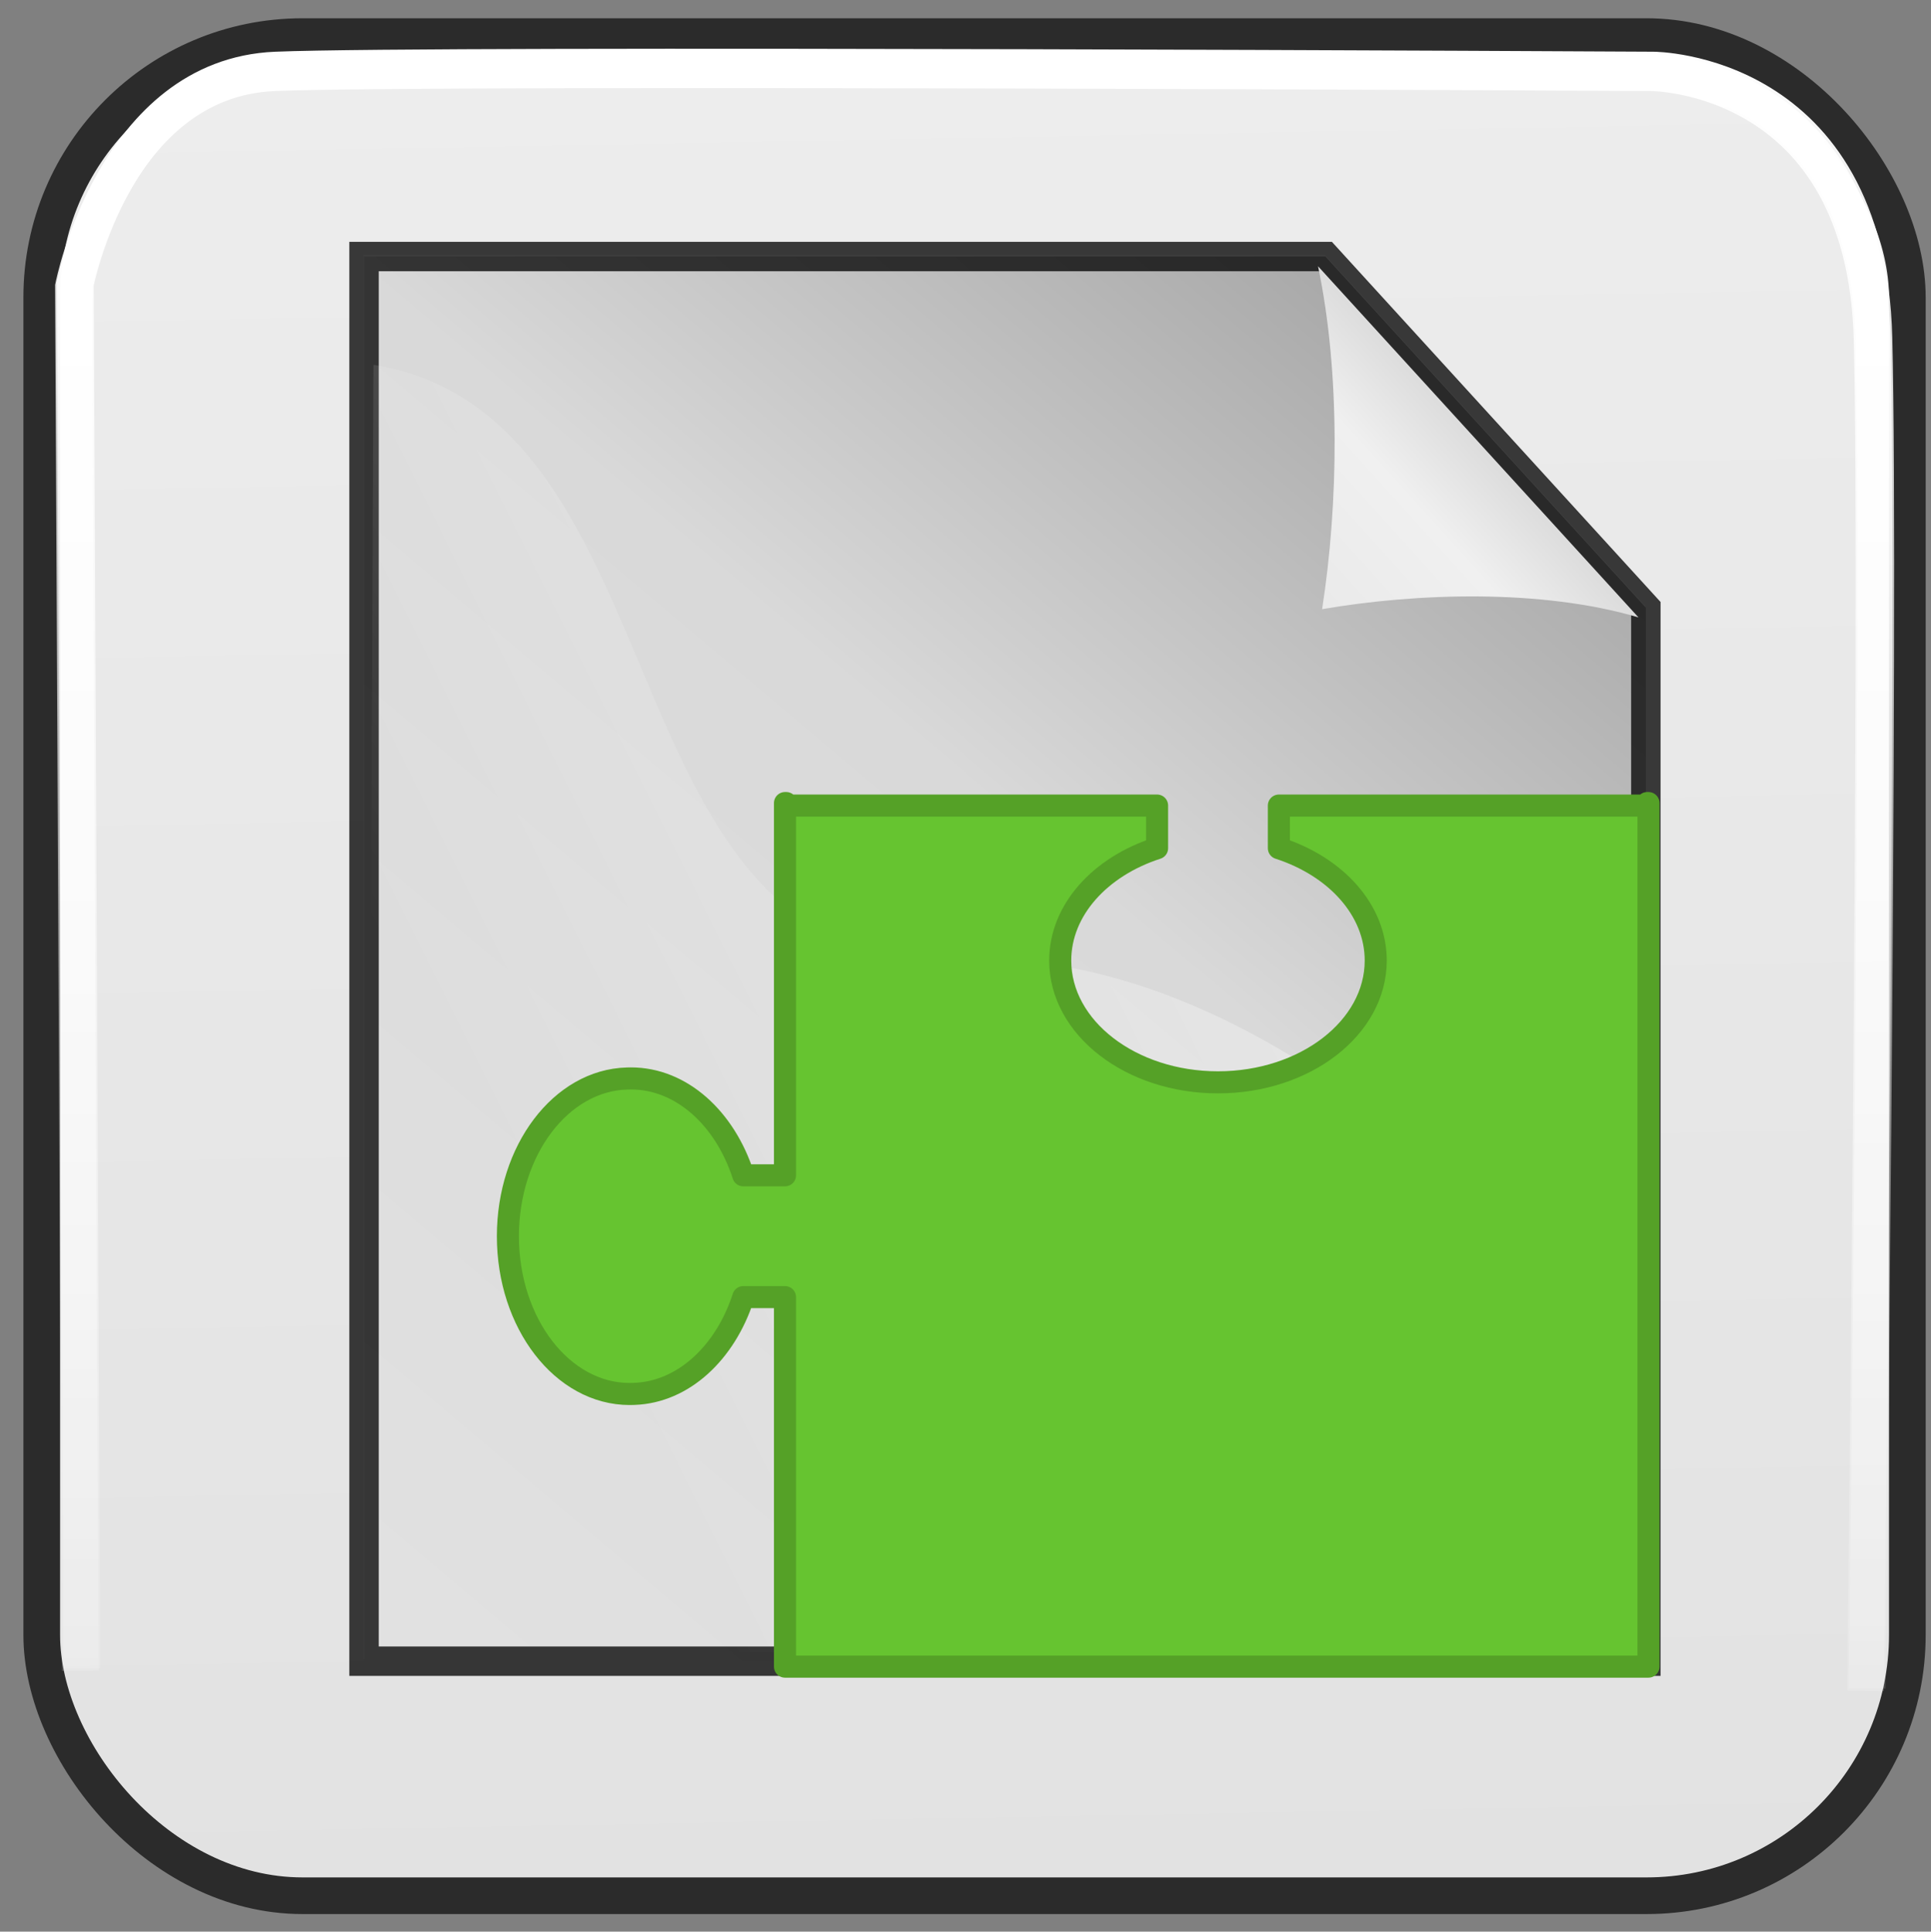 <?xml version="1.0" encoding="UTF-8" standalone="no"?>
<!-- Created with Inkscape (http://www.inkscape.org/) -->

<svg
   xmlns:dc="http://purl.org/dc/elements/1.1/"
   xmlns:cc="http://creativecommons.org/ns#"
   xmlns:rdf="http://www.w3.org/1999/02/22-rdf-syntax-ns#"
   xmlns:svg="http://www.w3.org/2000/svg"
   xmlns="http://www.w3.org/2000/svg"
   xmlns:xlink="http://www.w3.org/1999/xlink"
   xmlns:sodipodi="http://sodipodi.sourceforge.net/DTD/sodipodi-0.dtd"
   xmlns:inkscape="http://www.inkscape.org/namespaces/inkscape"
   width="52.509"
   height="52.52"
   id="svg5160"
   sodipodi:version="0.32"
   inkscape:version="0.48.5 r10040"
   sodipodi:docname="report_format.svg"
   version="1.0"
   inkscape:export-xdpi="109.7"
   inkscape:export-ydpi="109.7">
  <rect width="100%" height="100%" fill="#808080" stroke="none"/>
  <defs
     id="defs5162">
    <linearGradient
       id="linearGradient12393">
      <stop
         id="stop12395"
         offset="0"
         style="stop-color:#aaaaaa;stop-opacity:1" />
      <stop
         id="stop12397"
         offset="0.349"
         style="stop-color:#d9d9d9;stop-opacity:1" />
      <stop
         id="stop12399"
         offset="1"
         style="stop-color:#e2e2e2;stop-opacity:1;" />
    </linearGradient>
    <linearGradient
       id="linearGradient8810">
      <stop
         style="stop-color:#dbdbdb;stop-opacity:1"
         offset="0"
         id="stop8812" />
      <stop
         style="stop-color:white;stop-opacity:1;"
         offset="1"
         id="stop8814" />
    </linearGradient>
    <linearGradient
       inkscape:collect="always"
       id="linearGradient13960">
      <stop
         style="stop-color:white;stop-opacity:1;"
         offset="0"
         id="stop13962" />
      <stop
         style="stop-color:white;stop-opacity:0;"
         offset="1"
         id="stop13964" />
    </linearGradient>
    <linearGradient
       inkscape:collect="always"
       xlink:href="#linearGradient13960"
       id="linearGradient13966"
       x1="26.48"
       y1="1.394"
       x2="26.48"
       y2="52.843"
       gradientUnits="userSpaceOnUse" />
    <linearGradient
       id="linearGradient13960-1"
       inkscape:collect="always">
      <stop
         id="stop13962-1"
         offset="0"
         style="stop-color:white;stop-opacity:1;" />
      <stop
         id="stop13964-5"
         offset="1"
         style="stop-color:white;stop-opacity:0;" />
    </linearGradient>
    <linearGradient
       inkscape:collect="always"
       xlink:href="#linearGradient13960-1"
       id="linearGradient45717"
       gradientUnits="userSpaceOnUse"
       x1="26.48"
       y1="1.394"
       x2="26.48"
       y2="52.843"
       gradientTransform="translate(3.865,6.088)" />
    <linearGradient
       inkscape:collect="always"
       xlink:href="#linearGradient8810"
       id="linearGradient45721"
       gradientUnits="userSpaceOnUse"
       x1="46.592"
       y1="89.585"
       x2="43.592"
       y2="-74.733"
       gradientTransform="translate(0.045,-0.068)" />
    <style
       id="style11376"
       type="text/css">
    .str1 {stroke:#373435;stroke-width:0.193}
    .str0 {stroke:#373435;stroke-width:0.193;stroke-linejoin:bevel}
    .fil1 {fill:none}
    .fil7 {fill:#00AFEF}
    .fil6 {fill:#ED3237}
    .fil5 {fill:#F58634}
    .fil8 {fill:#FFF212}
    .fil2 {fill:#000203}
    .fil3 {fill:#030101}
    .fil4 {fill:#030201}
    .fil0 {fill:#030300}
   </style>
    <linearGradient
       id="linearGradient1492">
      <stop
         style="stop-color:#cbcbcb;stop-opacity:1;"
         offset="0"
         id="stop1493" />
      <stop
         style="stop-color:#f0f0f0;stop-opacity:1;"
         offset="0.349"
         id="stop1496" />
      <stop
         style="stop-color:#e2e2e2;stop-opacity:1;"
         offset="1"
         id="stop1494" />
    </linearGradient>
    <linearGradient
       y2="686.152"
       y1="207.827"
       xlink:href="#linearGradient12393"
       x2="380.102"
       x1="749.249"
       id="linearGradient1495"
       gradientTransform="matrix(0.074,0,0,0.081,-9.26,2.587)"
       gradientUnits="userSpaceOnUse" />
    <linearGradient
       y2="287.738"
       y1="169.444"
       xlink:href="#linearGradient1492"
       x2="622.333"
       x1="741.639"
       id="linearGradient1497"
       gradientTransform="matrix(0.074,0,0,0.081,-9.459,2.851)"
       gradientUnits="userSpaceOnUse" />
    <linearGradient
       y2="418.536"
       y1="236.128"
       xlink:href="#linearGradient13960"
       x2="330.88"
       x1="687.964"
       id="linearGradient1499"
       gradientTransform="matrix(0.076,0,0,0.078,-9.26,2.587)"
       gradientUnits="userSpaceOnUse" />
  </defs>
  <sodipodi:namedview
     id="base"
     pagecolor="#ffffff"
     bordercolor="#666666"
     borderopacity="1.0"
     inkscape:pageopacity="0.0"
     inkscape:pageshadow="2"
     inkscape:zoom="7.82"
     inkscape:cx="-18.258111"
     inkscape:cy="8.8968552"
     inkscape:current-layer="layer1"
     showgrid="false"
     inkscape:document-units="px"
     inkscape:grid-bbox="true"
     inkscape:window-width="1680"
     inkscape:window-height="1030"
     inkscape:window-x="-3"
     inkscape:window-y="-3"
     showguides="true"
     inkscape:guide-bbox="true"
     inkscape:window-maximized="1"
     inkscape:snap-grids="true"
     units="px">
    <sodipodi:guide
       orientation="vertical"
       position="-45.455"
       id="guide5214" />
    <sodipodi:guide
       orientation="horizontal"
       position="-11.694,62.182"
       id="guide5226" />
    <sodipodi:guide
       orientation="vertical"
       position="393.923"
       id="guide5230" />
    <sodipodi:guide
       orientation="horizontal"
       position="62.182"
       id="guide5232" />
    <sodipodi:guide
       orientation="vertical"
       position="438.149"
       id="guide5236" />
    <inkscape:grid
       type="xygrid"
       id="grid9522" />
    <sodipodi:guide
       position="35.433,46.063"
       orientation="0,1"
       id="guide9524" />
    <sodipodi:guide
       position="46.863,17.681"
       orientation="1,0"
       id="guide9526" />
  </sodipodi:namedview>
  <g
     id="layer1"
     inkscape:label="Layer 1"
     inkscape:groupmode="layer"
     transform="translate(-3.819,-6.156)">
    <rect
       rx="7.091"
       style="color:#000000;display:inline;overflow:visible;visibility:visible;fill:url(#linearGradient45721);fill-opacity:1;fill-rule:evenodd;stroke:#2b2b2b;stroke-width:0.997;stroke-linecap:butt;stroke-linejoin:miter;stroke-miterlimit:4;stroke-dasharray:none;stroke-dashoffset:0;stroke-opacity:1;marker:none"
       id="rect13948-4"
       width="50.731"
       height="50.549"
       x="4.954"
       y="7.151"
       ry="7.091" />
    <path
       inkscape:connector-curvature="0"
       style="color:#000000;display:inline;overflow:visible;visibility:visible;fill:none;stroke:url(#linearGradient45717);stroke-width:1;stroke-linecap:butt;stroke-linejoin:miter;stroke-miterlimit:4;stroke-dasharray:none;stroke-dashoffset:0;stroke-opacity:1;marker:none"
       d="M 6.046,51.517 5.865,13.88 c 0,0 1.091,-5.636 5.455,-5.818 4.364,-0.182 37.455,0 37.455,0 0,0 5.818,0 6,7.273 0.182,7.273 -0.182,36.727 -0.182,36.727"
       id="path13958-2" />
    <g
       inkscape:label="shadow"
       style="display:inline"
       id="layer4"
       transform="translate(-392.79,328.28)" />
    <g
       inkscape:label="shadow"
       id="g3039"
       transform="translate(-840.833,182.272)" />
    <g
       inkscape:label="color"
       id="g3041"
       transform="translate(-840.833,182.272)">
      <path
         style="opacity:1;fill:#71c000;fill-opacity:1;stroke:#71c000;stroke-width:3.379;stroke-linejoin:bevel;stroke-miterlimit:4;stroke-dasharray:none;stroke-opacity:1"
         d=""
         id="path3043"
         inkscape:connector-curvature="0" />
      <path
         style="opacity:1;fill:#71c000;fill-opacity:1;stroke:#71c000;stroke-width:3.379;stroke-linejoin:bevel;stroke-miterlimit:4;stroke-dasharray:none;stroke-opacity:1"
         d=""
         id="path3045"
         inkscape:connector-curvature="0" />
      <path
         style="opacity:1;fill:#71c000;fill-opacity:1;stroke:#71c000;stroke-width:3.379;stroke-linejoin:bevel;stroke-miterlimit:4;stroke-dasharray:none;stroke-opacity:1"
         d=""
         id="path3047"
         inkscape:connector-curvature="0" />
    </g>
    <g
       inkscape:label="highlight"
       id="g3049"
       transform="translate(-840.833,182.272)" />
    <g
       inkscape:label="text"
       id="g3089"
       transform="translate(-840.833,182.272)" />
    <g
       id="g4774"
       inkscape:label="shadow"
       transform="translate(-1426.607,-26.29)" />
    <g
       id="layer2"
       inkscape:label="color"
       transform="translate(-1426.607,-26.29)">
      <path
         style="opacity:1;fill:#71c000;fill-opacity:1;stroke:#71c000;stroke-width:3.379;stroke-linejoin:bevel;stroke-miterlimit:4;stroke-dasharray:none;stroke-opacity:1"
         d=""
         id="path3422"
         inkscape:connector-curvature="0" />
      <path
         style="opacity:1;fill:#71c000;fill-opacity:1;stroke:#71c000;stroke-width:3.379;stroke-linejoin:bevel;stroke-miterlimit:4;stroke-dasharray:none;stroke-opacity:1"
         d=""
         id="path3426"
         inkscape:connector-curvature="0" />
      <path
         style="opacity:1;fill:#71c000;fill-opacity:1;stroke:#71c000;stroke-width:3.379;stroke-linejoin:bevel;stroke-miterlimit:4;stroke-dasharray:none;stroke-opacity:1"
         d=""
         id="path3428"
         inkscape:connector-curvature="0" />
    </g>
    <g
       id="g5777"
       inkscape:label="highlight"
       transform="translate(-1426.607,-26.29)" />
    <g
       id="layer5"
       inkscape:label="text"
       transform="translate(-1426.607,-26.29)" />
    <g
       id="g3192"
       inkscape:label="openvaslogo"
       style="display:inline"
       transform="translate(-996.703,556.527)" />
    <path
       style="color:#000000;display:inline;overflow:visible;visibility:visible;opacity:1;fill:none;fill-opacity:1;fill-rule:evenodd;stroke:url(#linearGradient13966);stroke-width:1;stroke-linecap:butt;stroke-linejoin:miter;stroke-miterlimit:4;stroke-dasharray:none;stroke-dashoffset:0;stroke-opacity:1;marker:none;marker-start:none;marker-mid:none;marker-end:none"
       d="M 2.182,45.429 2,7.793 c 0,0 1.091,-5.636 5.455,-5.818 4.364,-0.182 37.455,0 37.455,0 0,0 5.818,0 6,7.273 0.182,7.273 -0.182,36.727 -0.182,36.727"
       id="path13958"
       transform="translate(3.819,6.156)"
       inkscape:connector-curvature="0" />
    <g
       inkscape:label="shadow"
       style="display:inline"
       id="layer4-4"
       transform="translate(-306.245,333.462)" />
    <g
       inkscape:label="shadow"
       id="g3039-5"
       transform="translate(-754.288,187.454)" />
    <g
       inkscape:label="color"
       id="g3041-7"
       transform="translate(-754.288,187.454)">
      <path
         inkscape:connector-curvature="0"
         style="fill:#71c000;fill-opacity:1;stroke:#71c000;stroke-width:3.379;stroke-linejoin:bevel;stroke-miterlimit:4;stroke-dasharray:none;stroke-opacity:1"
         d=""
         id="path3043-9" />
      <path
         inkscape:connector-curvature="0"
         style="fill:#71c000;fill-opacity:1;stroke:#71c000;stroke-width:3.379;stroke-linejoin:bevel;stroke-miterlimit:4;stroke-dasharray:none;stroke-opacity:1"
         d=""
         id="path3045-8" />
      <path
         inkscape:connector-curvature="0"
         style="fill:#71c000;fill-opacity:1;stroke:#71c000;stroke-width:3.379;stroke-linejoin:bevel;stroke-miterlimit:4;stroke-dasharray:none;stroke-opacity:1"
         d=""
         id="path3047-3" />
    </g>
    <g
       inkscape:label="highlight"
       id="g3049-0"
       transform="translate(-754.288,187.454)" />
    <g
       inkscape:label="text"
       id="g3089-2"
       transform="translate(-754.288,187.454)" />
    <g
       id="g4774-2"
       inkscape:label="shadow"
       transform="translate(-1340.062,-21.108)" />
    <g
       id="layer2-3"
       inkscape:label="color"
       transform="translate(-1340.062,-21.108)">
      <path
         inkscape:connector-curvature="0"
         style="fill:#71c000;fill-opacity:1;stroke:#71c000;stroke-width:3.379;stroke-linejoin:bevel;stroke-miterlimit:4;stroke-dasharray:none;stroke-opacity:1"
         d=""
         id="path3422-6" />
      <path
         inkscape:connector-curvature="0"
         style="fill:#71c000;fill-opacity:1;stroke:#71c000;stroke-width:3.379;stroke-linejoin:bevel;stroke-miterlimit:4;stroke-dasharray:none;stroke-opacity:1"
         d=""
         id="path3426-7" />
      <path
         inkscape:connector-curvature="0"
         style="fill:#71c000;fill-opacity:1;stroke:#71c000;stroke-width:3.379;stroke-linejoin:bevel;stroke-miterlimit:4;stroke-dasharray:none;stroke-opacity:1"
         d=""
         id="path3428-1" />
    </g>
    <g
       id="g5777-5"
       inkscape:label="highlight"
       transform="translate(-1340.062,-21.108)" />
    <g
       id="layer5-5"
       inkscape:label="text"
       transform="translate(-1340.062,-21.108)" />
    <g
       id="g3192-0"
       inkscape:label="openvaslogo"
       style="display:inline"
       transform="translate(-910.157,561.709)" />
    <g
       inkscape:label="shadow"
       style="display:inline"
       id="g7779"
       transform="translate(-279.608,330.92)" />
    <g
       inkscape:label="shadow"
       id="g7781"
       transform="translate(-727.651,184.913)" />
    <g
       inkscape:label="color"
       id="g7783"
       transform="translate(-727.651,184.913)">
      <path
         inkscape:connector-curvature="0"
         style="fill:#71c000;fill-opacity:1;stroke:#71c000;stroke-width:3.379;stroke-linejoin:bevel;stroke-miterlimit:4;stroke-dasharray:none;stroke-opacity:1"
         d=""
         id="path7785" />
      <path
         inkscape:connector-curvature="0"
         style="fill:#71c000;fill-opacity:1;stroke:#71c000;stroke-width:3.379;stroke-linejoin:bevel;stroke-miterlimit:4;stroke-dasharray:none;stroke-opacity:1"
         d=""
         id="path7787" />
      <path
         inkscape:connector-curvature="0"
         style="fill:#71c000;fill-opacity:1;stroke:#71c000;stroke-width:3.379;stroke-linejoin:bevel;stroke-miterlimit:4;stroke-dasharray:none;stroke-opacity:1"
         d=""
         id="path7789" />
    </g>
    <g
       inkscape:label="highlight"
       id="g7791"
       transform="translate(-727.651,184.913)" />
    <g
       inkscape:label="text"
       id="g7793"
       transform="translate(-727.651,184.913)" />
    <g
       id="g7795"
       inkscape:label="shadow"
       transform="translate(-1313.425,-23.649)" />
    <g
       id="g7797"
       inkscape:label="color"
       transform="translate(-1313.425,-23.649)">
      <path
         inkscape:connector-curvature="0"
         style="fill:#71c000;fill-opacity:1;stroke:#71c000;stroke-width:3.379;stroke-linejoin:bevel;stroke-miterlimit:4;stroke-dasharray:none;stroke-opacity:1"
         d=""
         id="path7799" />
      <path
         inkscape:connector-curvature="0"
         style="fill:#71c000;fill-opacity:1;stroke:#71c000;stroke-width:3.379;stroke-linejoin:bevel;stroke-miterlimit:4;stroke-dasharray:none;stroke-opacity:1"
         d=""
         id="path7801" />
      <path
         inkscape:connector-curvature="0"
         style="fill:#71c000;fill-opacity:1;stroke:#71c000;stroke-width:3.379;stroke-linejoin:bevel;stroke-miterlimit:4;stroke-dasharray:none;stroke-opacity:1"
         d=""
         id="path7803" />
    </g>
    <g
       id="g7805"
       inkscape:label="highlight"
       transform="translate(-1313.425,-23.649)" />
    <g
       id="g7807"
       inkscape:label="text"
       transform="translate(-1313.425,-23.649)" />
    <g
       id="g7811"
       inkscape:label="openvaslogo"
       style="display:inline"
       transform="translate(-883.521,559.168)" />
    <g
       inkscape:label="shadow"
       style="display:inline"
       id="g7578"
       transform="translate(-342.582,331.079)" />
    <g
       inkscape:label="shadow"
       id="g7580"
       transform="translate(-790.624,185.071)" />
    <g
       inkscape:label="color"
       id="g7582"
       transform="translate(-790.624,185.071)">
      <path
         inkscape:connector-curvature="0"
         style="fill:#71c000;fill-opacity:1;stroke:#71c000;stroke-width:3.379;stroke-linejoin:bevel;stroke-miterlimit:4;stroke-dasharray:none;stroke-opacity:1"
         d=""
         id="path7584" />
      <path
         inkscape:connector-curvature="0"
         style="fill:#71c000;fill-opacity:1;stroke:#71c000;stroke-width:3.379;stroke-linejoin:bevel;stroke-miterlimit:4;stroke-dasharray:none;stroke-opacity:1"
         d=""
         id="path7586" />
      <path
         inkscape:connector-curvature="0"
         style="fill:#71c000;fill-opacity:1;stroke:#71c000;stroke-width:3.379;stroke-linejoin:bevel;stroke-miterlimit:4;stroke-dasharray:none;stroke-opacity:1"
         d=""
         id="path7588" />
    </g>
    <g
       inkscape:label="highlight"
       id="g7590"
       transform="translate(-790.624,185.071)" />
    <g
       inkscape:label="text"
       id="g7592"
       transform="translate(-790.624,185.071)" />
    <g
       id="g7594"
       inkscape:label="shadow"
       transform="translate(-1376.398,-23.49)" />
    <g
       id="g7596"
       inkscape:label="color"
       transform="translate(-1376.398,-23.49)">
      <path
         inkscape:connector-curvature="0"
         style="fill:#71c000;fill-opacity:1;stroke:#71c000;stroke-width:3.379;stroke-linejoin:bevel;stroke-miterlimit:4;stroke-dasharray:none;stroke-opacity:1"
         d=""
         id="path7598" />
      <path
         inkscape:connector-curvature="0"
         style="fill:#71c000;fill-opacity:1;stroke:#71c000;stroke-width:3.379;stroke-linejoin:bevel;stroke-miterlimit:4;stroke-dasharray:none;stroke-opacity:1"
         d=""
         id="path7600" />
      <path
         inkscape:connector-curvature="0"
         style="fill:#71c000;fill-opacity:1;stroke:#71c000;stroke-width:3.379;stroke-linejoin:bevel;stroke-miterlimit:4;stroke-dasharray:none;stroke-opacity:1"
         d=""
         id="path7602" />
    </g>
    <g
       id="g7604"
       inkscape:label="highlight"
       transform="translate(-1376.398,-23.49)" />
    <g
       id="g7606"
       inkscape:label="text"
       transform="translate(-1376.398,-23.49)" />
    <g
       id="g7610"
       inkscape:label="openvaslogo"
       style="display:inline"
       transform="translate(-946.494,559.326)" />
    <path
       inkscape:connector-curvature="0"
       d="m 13.704,13.084 0,9.548 0,9.548 0,9.548 0,9.548 8.714,0 8.714,0 8.714,0 8.714,0 0,-9.548 0,-9.548 0,-9.548 -8.714,-9.548 -8.714,0 -8.714,0 -8.714,0 z"
       id="path930"
       sodipodi:nodetypes="cccccccccccccccc"
       style="fill:#ffffff;fill-rule:evenodd;stroke-width:0.426;stroke-opacity:0.365" />
    <path
       inkscape:connector-curvature="0"
       d="m 13.718,13.131 0,9.548 0,9.548 0,9.548 0,9.548 8.714,0 8.714,0 8.714,0 8.714,0 0,-9.548 0,-9.548 0,-9.548 -8.714,-9.548 -8.714,0 -8.714,0 -8.714,0 z"
       id="rect900"
       sodipodi:nodetypes="cccccccccccccccc"
       style="fill:url(#linearGradient1495);fill-opacity:1;fill-rule:evenodd;stroke:#000000;stroke-width:0.8;stroke-miterlimit:4;stroke-dasharray:none;stroke-opacity:0.76" />
    <path
       inkscape:connector-curvature="0"
       d="m 48.374,22.943 c -2.627,-0.778 -6.031,-0.667 -8.603,-0.224 0.444,-2.849 0.5,-6.42 -0.111,-9.324 l 8.714,9.548 z"
       id="path906"
       sodipodi:nodetypes="cccc"
       style="fill:url(#linearGradient1497);fill-opacity:1;fill-rule:evenodd;stroke-width:0.954pt" />
    <path
       inkscape:connector-curvature="0"
       d="m 13.974,16.074 -0.157,35.007 34.222,0 0.02,-8.654 C 47.294,42.722 39.562,31.773 29.829,32.244 20.087,32.715 22.608,17.487 13.974,16.074 Z"
       id="path1500"
       sodipodi:nodetypes="cccczc"
       style="opacity:0.456;fill:url(#linearGradient1499);fill-opacity:1;fill-rule:evenodd;stroke-width:1pt" />
    <path
       d="m 25.165,38.112 0,-10.121 0.034,0 0,0.068 10.084,0 0,1.159 c -1.547,0.5 -2.634,1.68 -2.634,3.055 0,1.829 1.921,3.311 4.29,3.311 2.369,0 4.29,-1.483 4.29,-3.311 0,-1.376 -1.087,-2.555 -2.634,-3.055 l 0,-1.159 10.016,0 0,-0.068 0.034,0 0,23.48 -23.48,0 0,-10.047 -1.134,0 c -0.489,1.511 -1.627,2.583 -2.962,2.631 l -0.029,0.001 -0.003,8.4e-5 c -0.032,0.001 -0.064,0.002 -0.096,0.002 -1.829,0 -3.311,-1.921 -3.311,-4.29 0,-2.339 1.445,-4.24 3.241,-4.288 0.035,-0.001 0.07,-0.002 0.105,-0.002 1.376,0 2.555,1.087 3.055,2.634 l 1.134,0 z"
       class="fil8 str1"
       id="_248135592"
       inkscape:connector-curvature="0"
       style="clip-rule:evenodd;fill:#66c430;fill-opacity:1;fill-rule:evenodd;stroke:#55a127;stroke-width:0.6;stroke-linejoin:round;stroke-miterlimit:4;stroke-dasharray:none;stroke-opacity:1;image-rendering:optimizeQuality;shape-rendering:geometricPrecision;text-rendering:geometricPrecision" />
  </g>
</svg>
